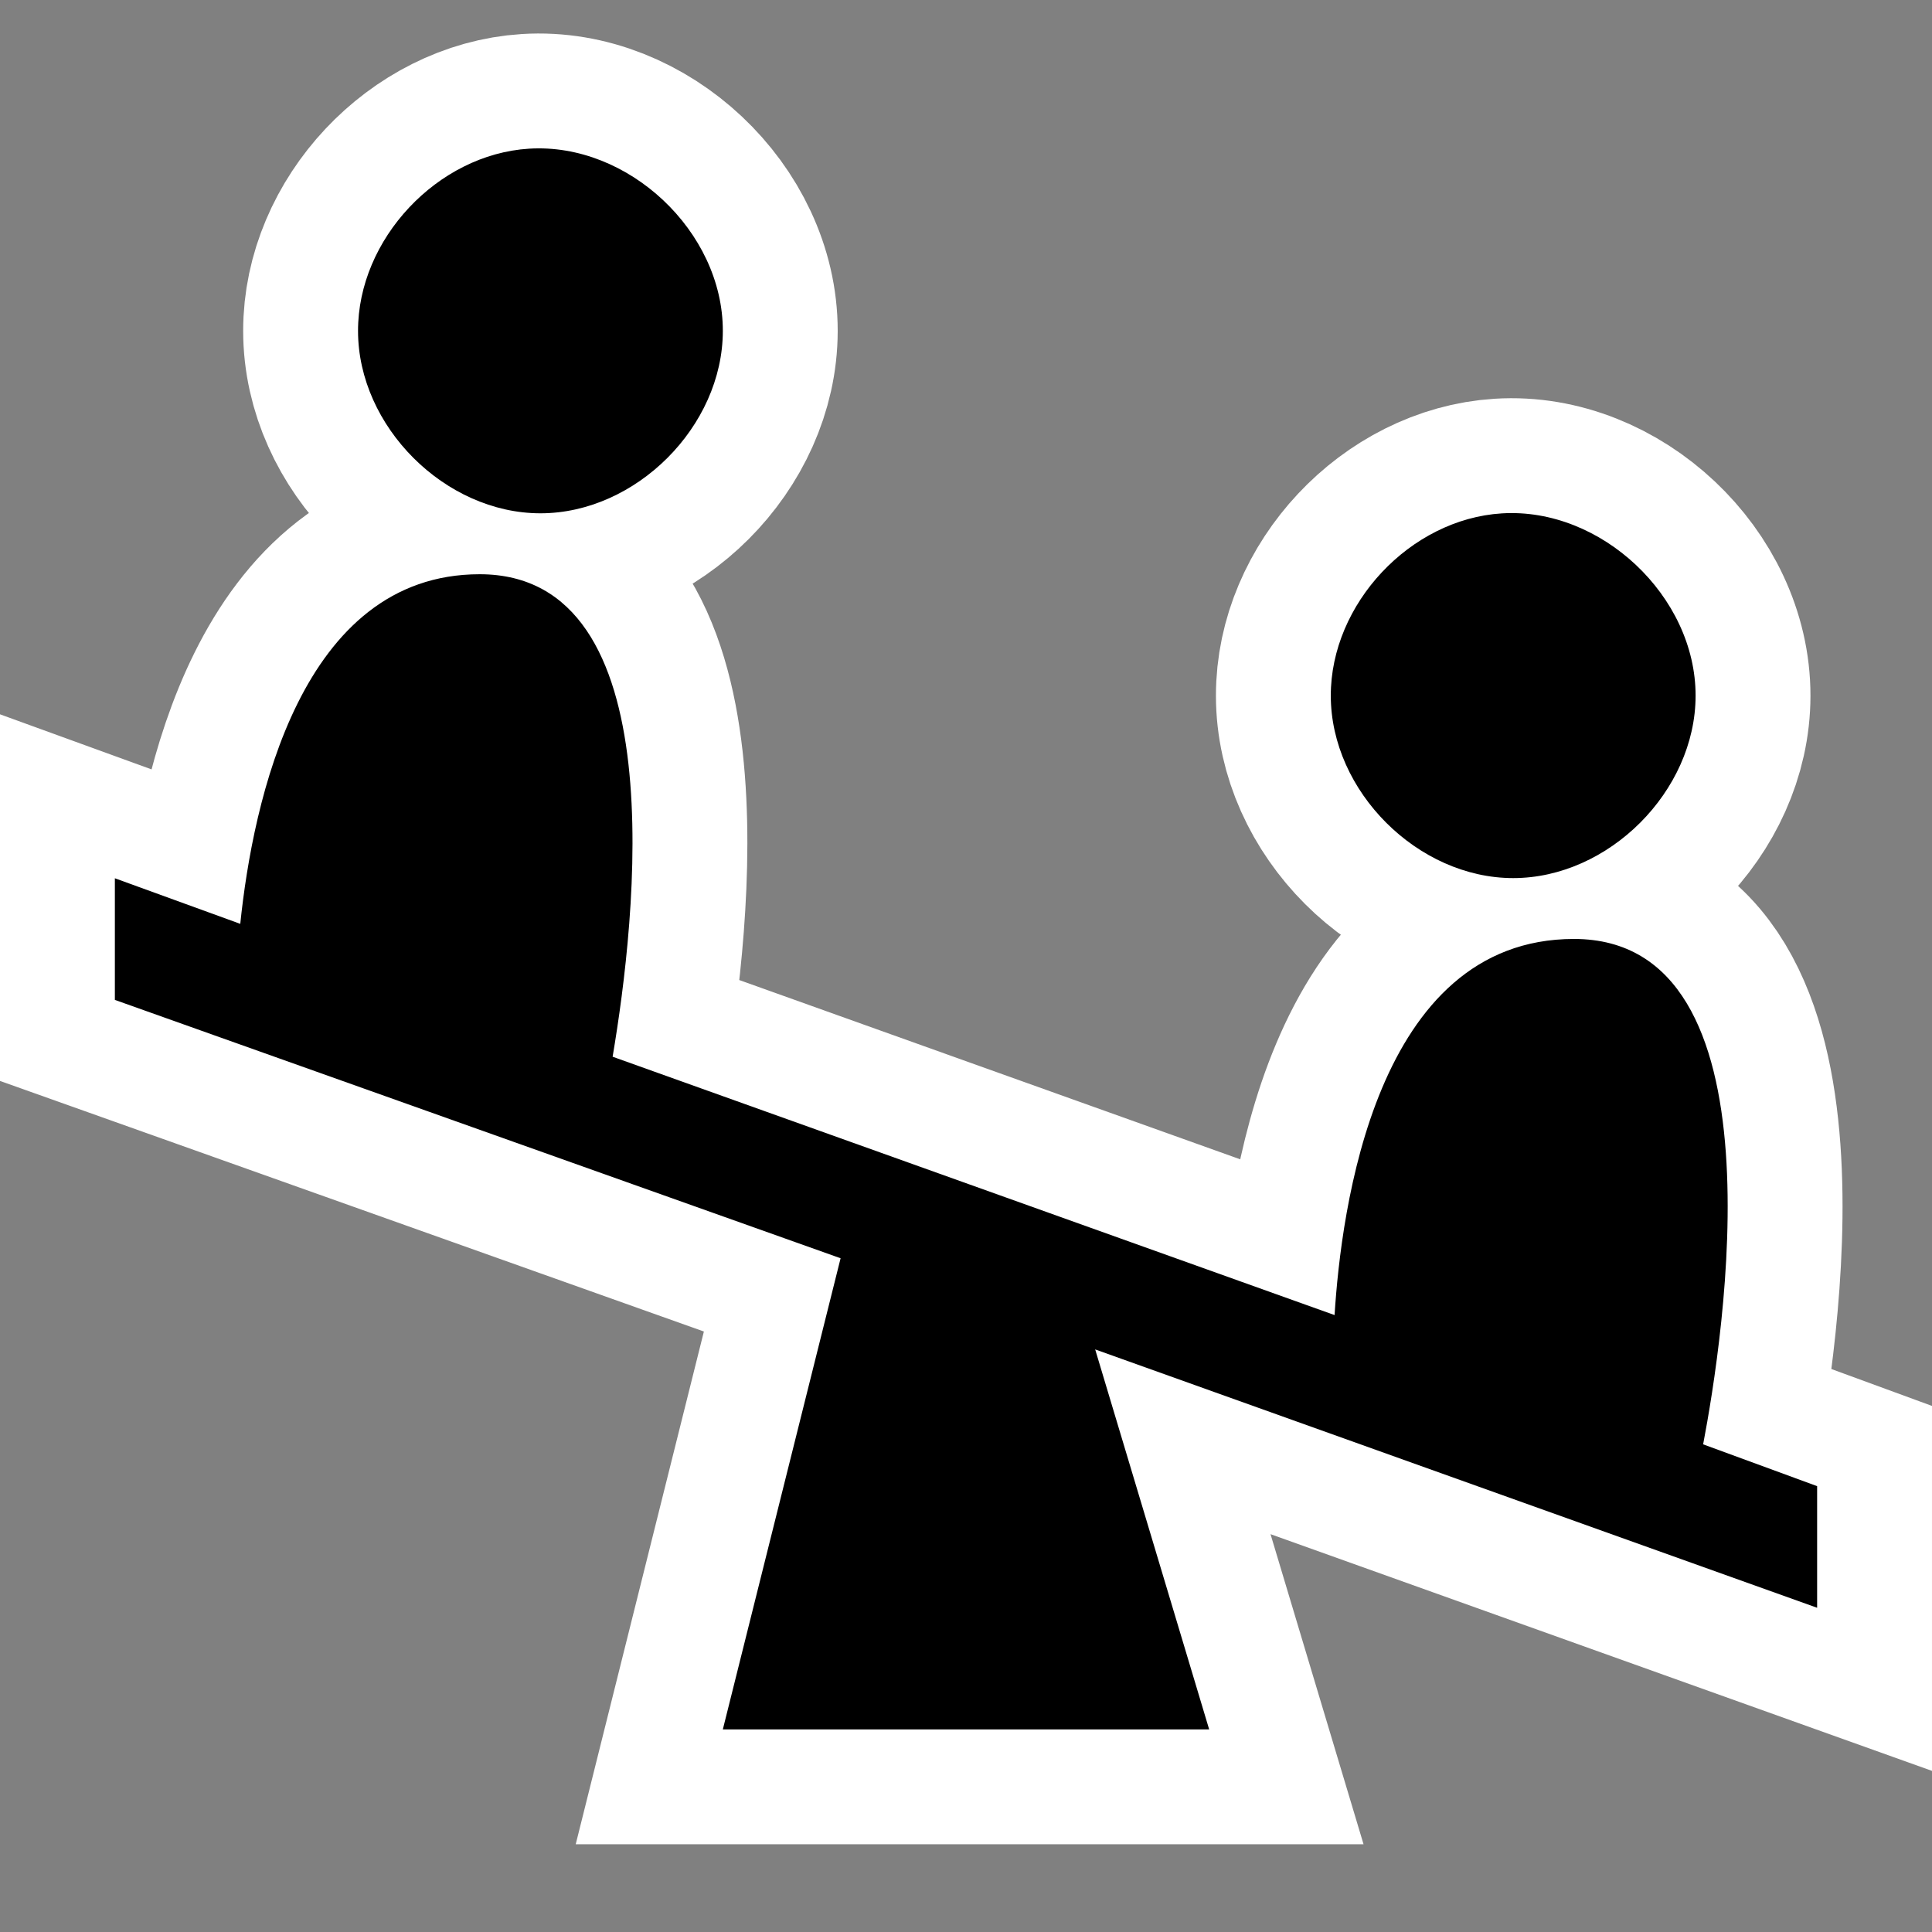 <?xml version="1.0" encoding="UTF-8" standalone="no"?>
<!-- Created with Inkscape (http://www.inkscape.org/) -->

<svg
   xmlns:dc="http://purl.org/dc/elements/1.1/"
   xmlns:cc="http://creativecommons.org/ns#"
   xmlns:rdf="http://www.w3.org/1999/02/22-rdf-syntax-ns#"
   xmlns:svg="http://www.w3.org/2000/svg"
   xmlns="http://www.w3.org/2000/svg"
   xmlns:sodipodi="http://sodipodi.sourceforge.net/DTD/sodipodi-0.dtd"
   xmlns:inkscape="http://www.inkscape.org/namespaces/inkscape"
   version="1.1"
   width="22"
   height="22"
   viewBox="0 0 22 22"
   id="svg2"
   sodipodi:docname="playground.svg"
   inkscape:version="0.91 r13725">
  <rect x="0" y="0" width="22" height="22" fill="#808080" stroke="none"/>
  <defs
     id="defs4509" />
  <sodipodi:namedview
     pagecolor="#ffffff"
     bordercolor="#666666"
     borderopacity="1"
     objecttolerance="10"
     gridtolerance="10"
     guidetolerance="10"
     inkscape:pageopacity="0"
     inkscape:pageshadow="2"
     inkscape:window-width="1440"
     inkscape:window-height="874"
     id="namedview4507"
     showgrid="false"
     inkscape:pagecheckerboard="true"
     inkscape:zoom="19.428571"
     inkscape:cx="16.275656"
     inkscape:cy="9.3437438"
     inkscape:window-x="0"
     inkscape:window-y="0"
     inkscape:window-maximized="1"
     inkscape:current-layer="svg2" />
  <path
     inkscape:connector-curvature="0"
     d="M 6.024,1.693 C 4.981,1.758 4.075,2.724 4.077,3.769 c 3.973e-4,1.087 0.99,2.076 2.077,2.076 1.087,0 2.076,-0.989 2.077,-2.076 C 8.233,2.637 7.154,1.622 6.024,1.693 Z M 17.101,5.846 c -1.043,0.065 -1.949,1.031 -1.947,2.077 3.97e-4,1.087 0.99,2.076 2.077,2.076 1.087,0 2.076,-0.989 2.077,-2.076 0.002,-1.132 -1.077,-2.148 -2.207,-2.077 z M 5.462,6.539 c -2.037,0 -2.583,2.594 -2.726,3.981 l -1.428,-0.519 0,1.385 8.264,2.942 -1.341,5.365 5.538,0 -1.298,-4.327 8.221,2.942 0,-1.385 -1.298,-0.476 c 0.227,-1.193 0.952,-5.755 -1.471,-5.755 -2.269,0 -2.652,3.108 -2.726,4.283 L 6.976,12.033 C 7.241,10.467 7.696,6.539 5.462,6.539 Z"
     id="playground-1"
     style="fill:#ffffff;fill-opacity:1;stroke:#ffffff;stroke-width:2.616;stroke-miterlimit:4;stroke-dasharray:none;stroke-opacity:1" />
  <rect
     width="19.384"
     height="19.384"
     x="1.308"
     y="0.308"
     id="canvas"
     style="visibility:hidden;fill:none;stroke:none;stroke-width:1.154" />
  <path
     d="M 6.024,1.693 C 4.981,1.758 4.075,2.724 4.077,3.769 c 3.973e-4,1.087 0.99,2.076 2.077,2.076 1.087,0 2.076,-0.989 2.077,-2.076 C 8.233,2.637 7.154,1.622 6.024,1.693 Z M 17.101,5.846 c -1.043,0.065 -1.949,1.031 -1.947,2.077 3.97e-4,1.087 0.99,2.076 2.077,2.076 1.087,0 2.076,-0.989 2.077,-2.076 0.002,-1.132 -1.077,-2.148 -2.207,-2.077 z M 5.462,6.539 c -2.037,0 -2.583,2.594 -2.726,3.981 l -1.428,-0.519 0,1.385 8.264,2.942 -1.341,5.365 5.538,0 -1.298,-4.327 8.221,2.942 0,-1.385 -1.298,-0.476 c 0.227,-1.193 0.952,-5.755 -1.471,-5.755 -2.269,0 -2.652,3.108 -2.726,4.283 L 6.976,12.033 C 7.241,10.467 7.696,6.539 5.462,6.539 Z"
     id="playground"
     inkscape:connector-curvature="0"
     style="stroke-width:1.154" />
</svg>
